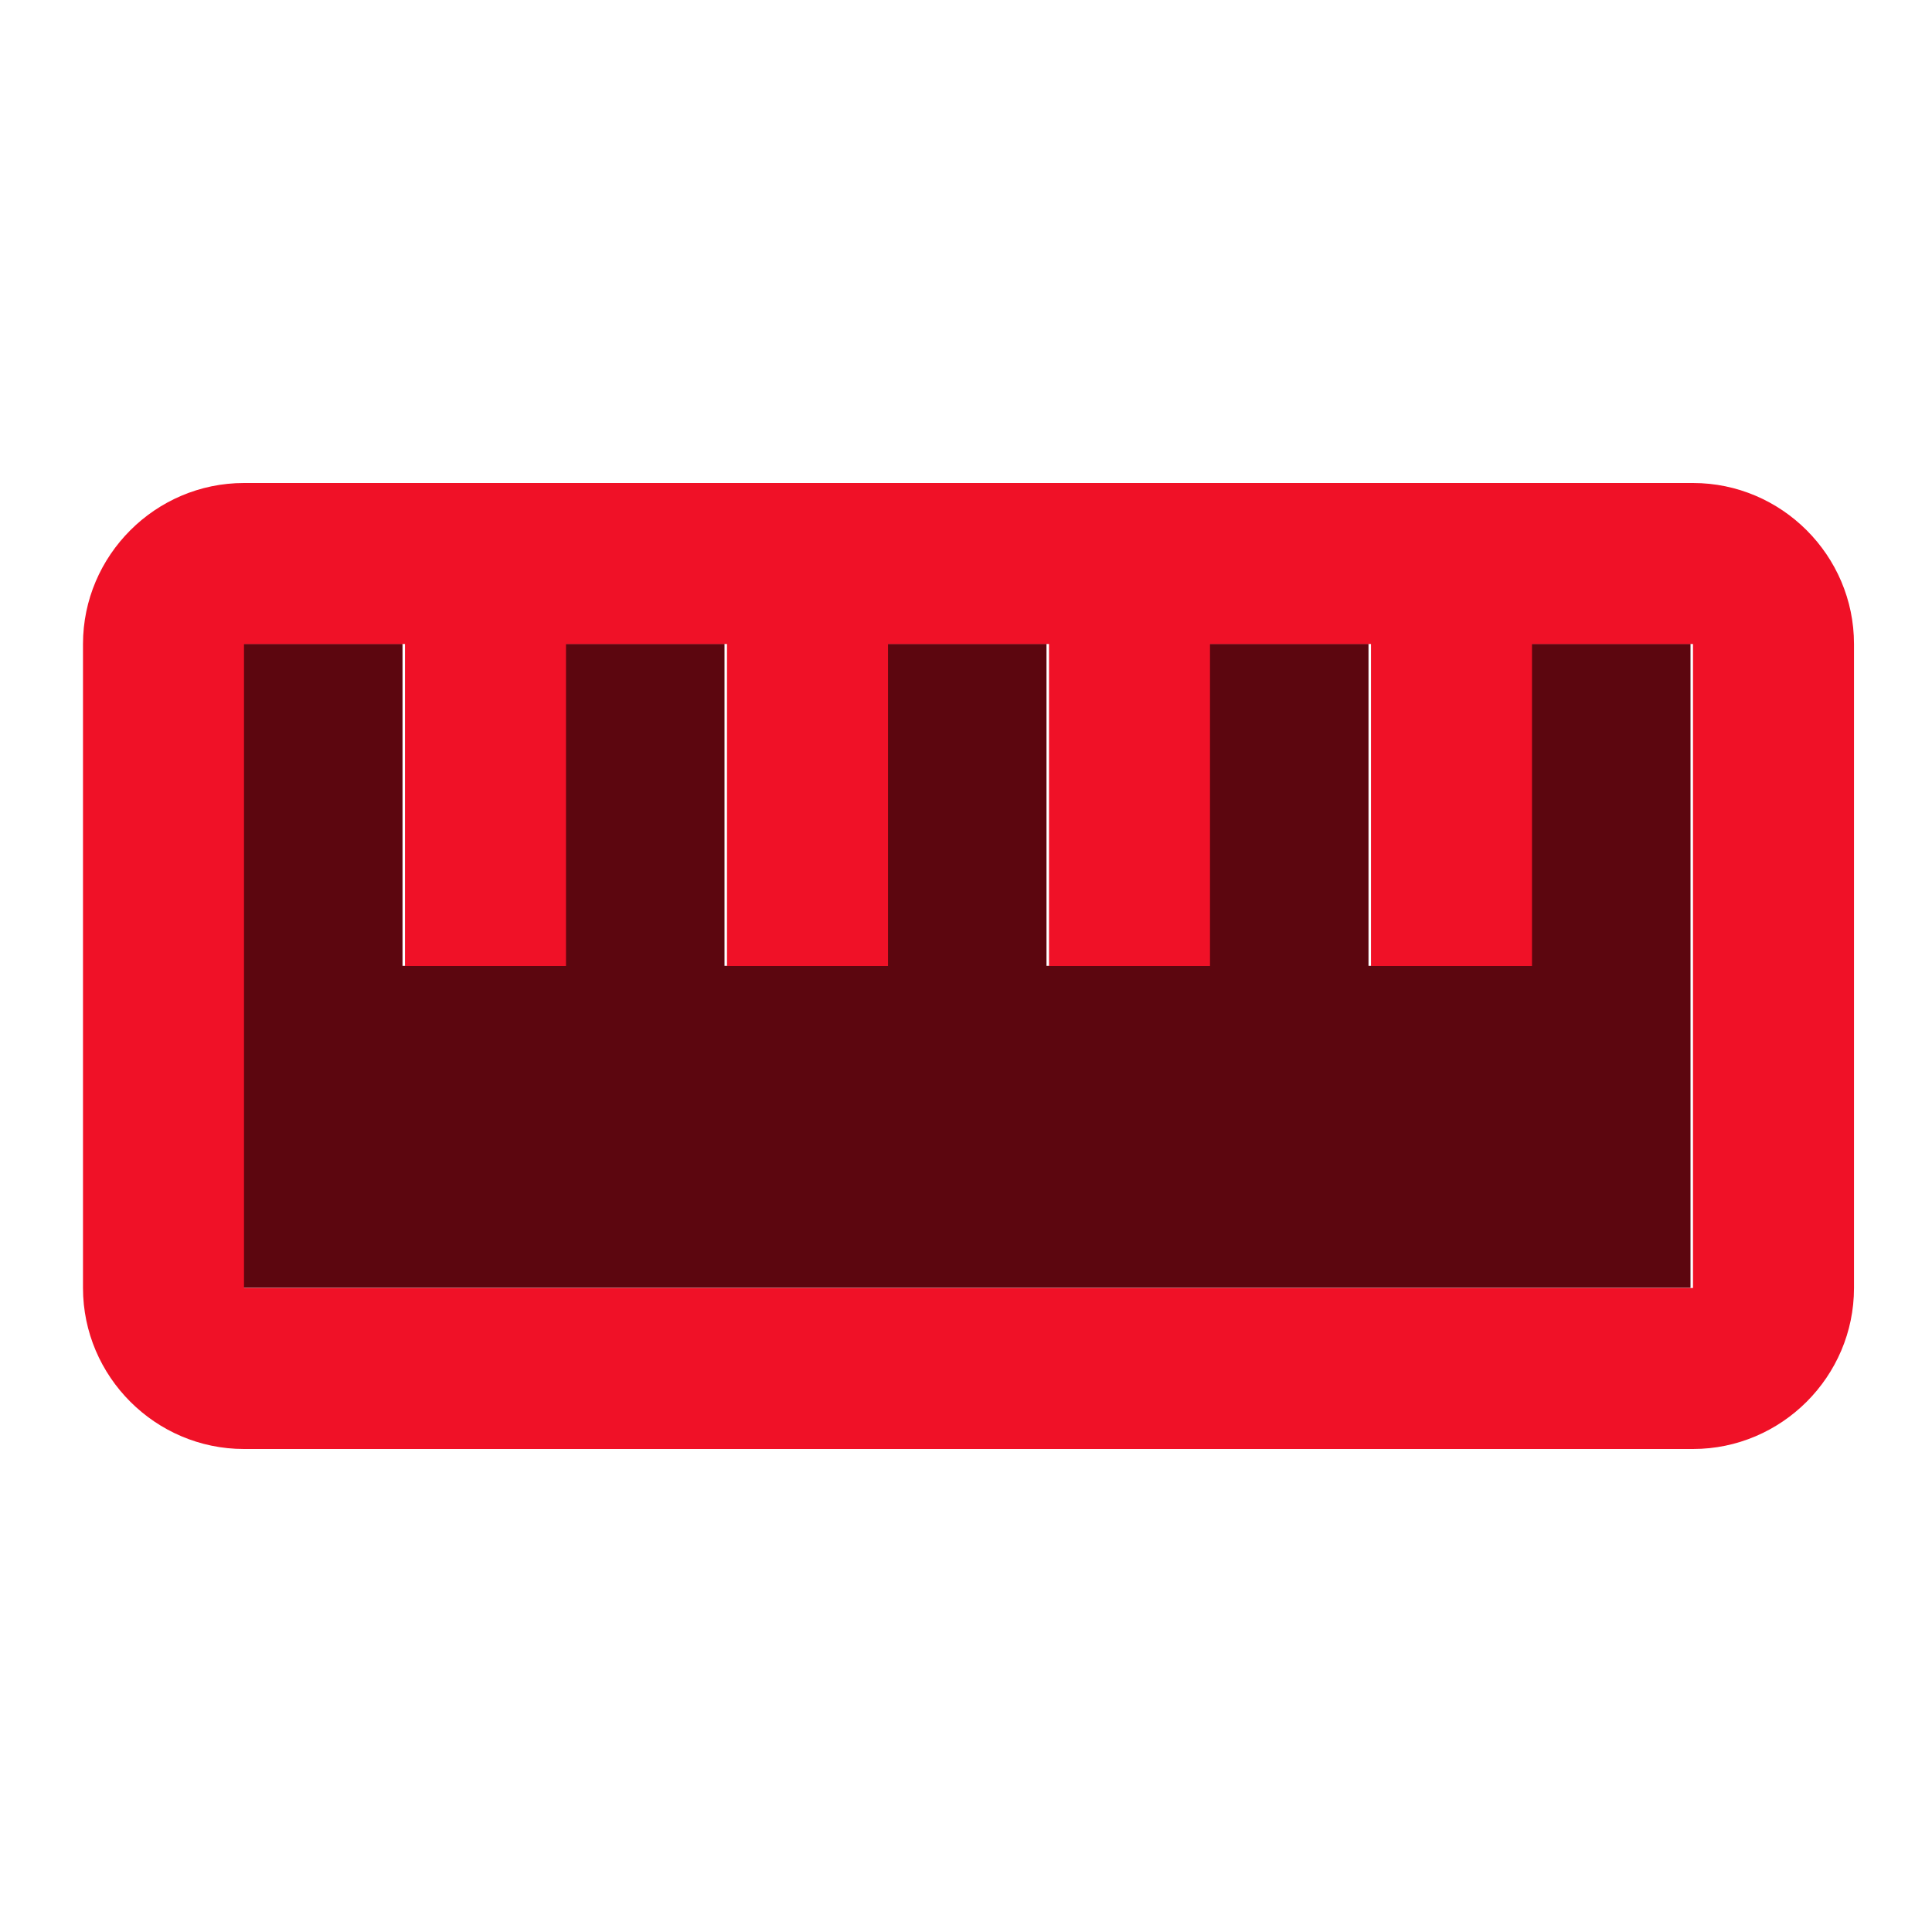 <svg width="48" height="48" viewBox="0 0 48 48" fill="none" xmlns="http://www.w3.org/2000/svg">
<path d="M38 23.996H34V15.996H30V23.996H26V15.996H22V23.996H18V15.996H14V23.996H10V15.996H6V31.996H42V15.996H38V23.996Z" fill="#5C060F"/>
<path d="M42.062 12H6.062C3.862 12 2.062 13.8 2.062 16V32C2.062 34.2 3.862 36 6.062 36H42.062C44.262 36 46.062 34.2 46.062 32V16C46.062 13.8 44.262 12 42.062 12ZM42.062 32H6.062V16H10.062V24H14.062V16H18.062V24H22.062V16H26.062V24H30.062V16H34.062V24H38.062V16H42.062V32Z" fill="#F01127"/>
</svg>

